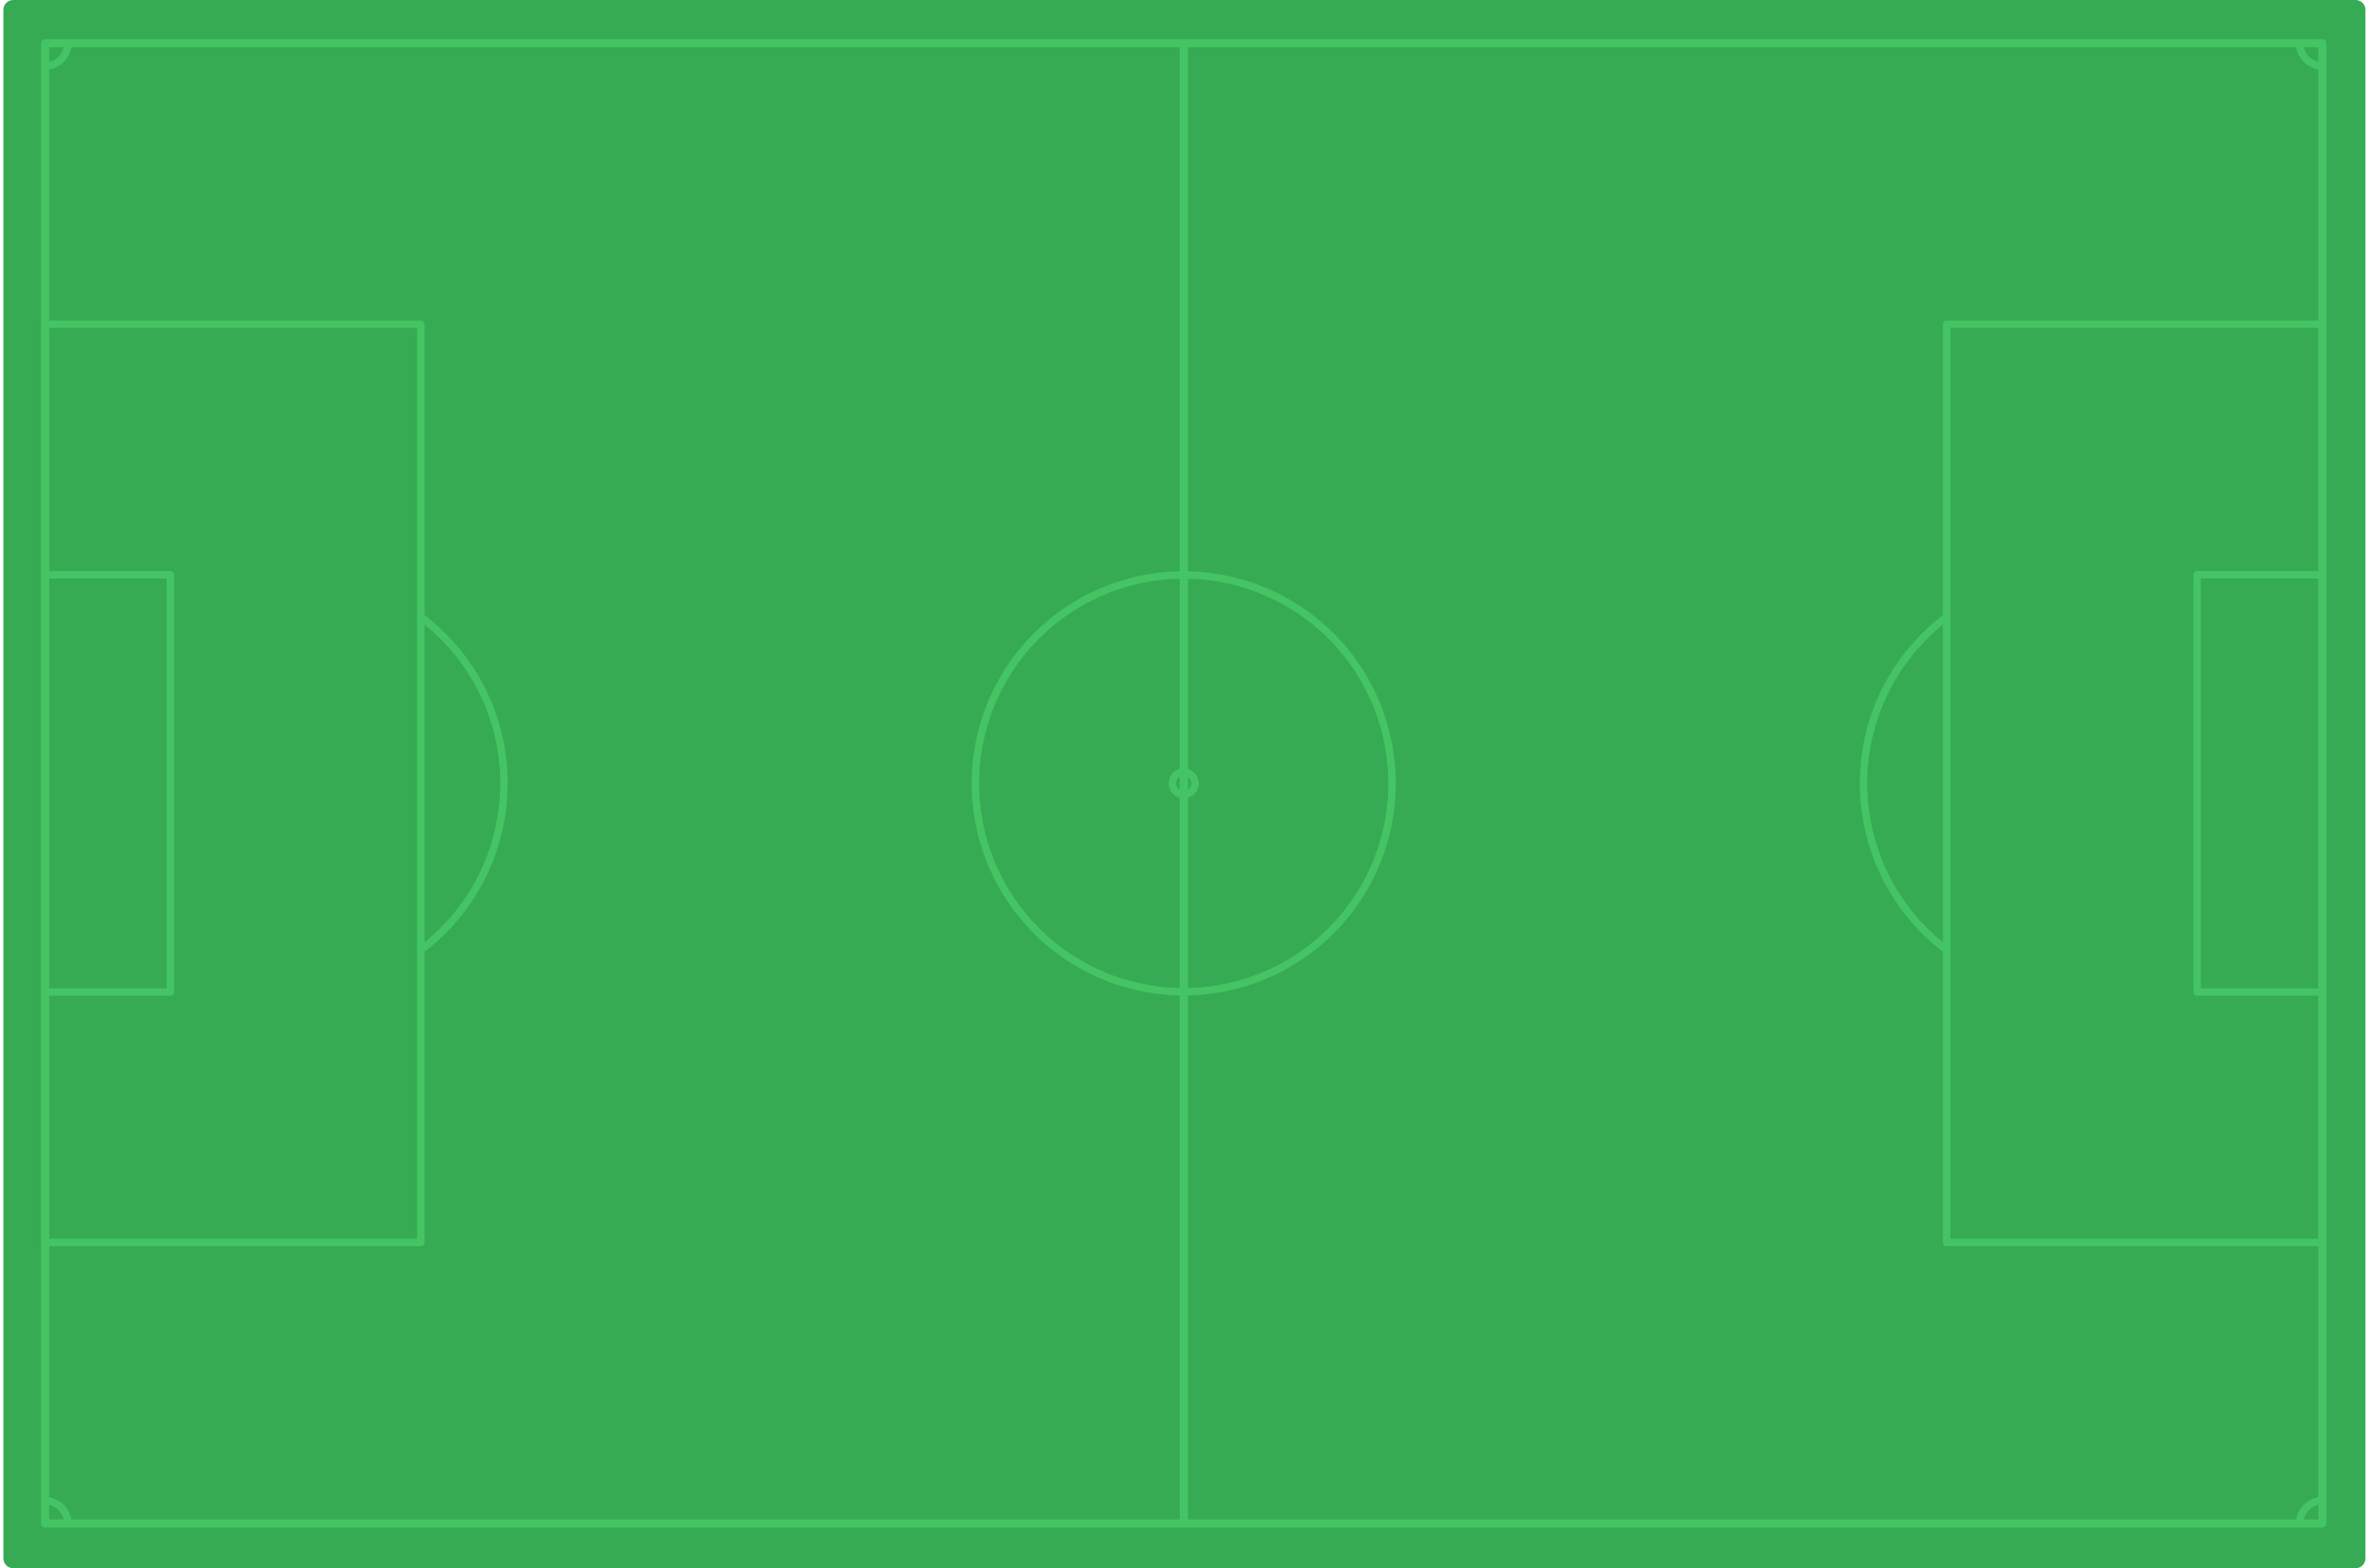<?xml version="1.0" encoding="UTF-8"?>
<svg width="640px" height="424px" viewBox="0 0 640 424" version="1.1" xmlns="http://www.w3.org/2000/svg" xmlns:xlink="http://www.w3.org/1999/xlink">
    <!-- Generator: Sketch 55.2 (78181) - https://sketchapp.com -->
    <title>Group 33</title>
    <desc>Created with Sketch.</desc>
    <g id="Football" stroke="none" stroke-width="1" fill="none" fill-rule="evenodd">
        <g id="Football-Match-Lineup" transform="translate(-468, -499)">
            <g id="Group-25" transform="translate(300, 459)">
                <g id="Group-24" transform="translate(168, 40)">
                    <g id="Group-33">
                        <path d="M3.579,-1.78628071e-17 L636.912,-1.78628071e-17 C638.385,-6.3075911e-14 639.579,1.194 639.579,2.667 L639.579,421.333 C639.579,422.806 638.385,424 636.912,424 L3.579,424 C2.106,424 0.912,422.806 0.912,421.333 L0.912,2.667 C0.912,1.194 2.106,-9.51728392e-15 3.579,-1.78628071e-17 Z" id="Rectangle-Copy-9" fill="#36AB53"></path>
                        <rect id="Rectangle" stroke="#45C465" stroke-width="2.189" stroke-linecap="round" stroke-linejoin="round" x="12.199" y="11.676" width="615.735" height="400.237"></rect>
                        <polyline id="Path" stroke="#45C465" stroke-width="2.007" stroke-linecap="round" stroke-linejoin="round" points="12.199 268.198 46.065 268.198 46.065 155.393 12.199 155.393"></polyline>
                        <polygon id="Path" stroke="#45C465" stroke-width="2.007" stroke-linecap="round" stroke-linejoin="round" points="12.199 189.259 12.199 87.66 113.796 87.66 113.796 211.795 113.796 335.931 12.199 335.931 12.199 234.332"></polygon>
                        <path d="M113.796,166.768 C120.273,171.732 125.683,177.919 129.554,185.118 C133.406,192.279 135.673,200.269 136.167,208.385 C136.66,216.502 135.368,224.705 132.414,232.28 C129.461,239.853 124.847,246.765 118.988,252.398 C117.345,253.978 115.604,255.438 113.795,256.821" id="Path" stroke="#45C465" stroke-width="2.007" stroke-linecap="round" stroke-linejoin="round"></path>
                        <path d="M323.146,211.795 C323.146,209.916 321.399,208.442 319.548,208.761 C317.696,209.079 316.539,211.048 317.165,212.821 C318.287,215.996 323.147,215.164 323.146,211.795 Z" id="Path" stroke="#45C465" stroke-width="2.007" stroke-linecap="round" stroke-linejoin="round"></path>
                        <path d="M526.339,166.768 C519.865,171.733 514.449,177.917 510.58,185.118 C506.733,192.279 504.456,200.268 503.967,208.385 C503.477,216.503 504.767,224.7 507.719,232.28 C510.67,239.853 515.288,246.765 521.146,252.398 C522.788,253.978 524.531,255.436 526.339,256.821" id="Path" stroke="#45C465" stroke-width="2.007" stroke-linecap="round" stroke-linejoin="round"></path>
                        <polygon id="Path" stroke="#45C465" stroke-width="2.007" stroke-linecap="round" stroke-linejoin="round" points="627.935 189.259 627.935 87.66 526.339 87.66 526.339 211.795 526.339 335.931 627.935 335.931 627.935 234.332"></polygon>
                        <polyline id="Path" stroke="#45C465" stroke-width="2.007" stroke-linecap="round" stroke-linejoin="round" points="627.935 268.198 594.07 268.198 594.07 155.393 627.935 155.393"></polyline>
                        <path d="M12.199,405.756 C15.555,405.74 18.355,408.571 18.357,411.913" id="Path" stroke="#45C465" stroke-width="2.007" stroke-linecap="round" stroke-linejoin="round"></path>
                        <path d="M12.199,17.834 C15.555,17.832 18.355,15.033 18.357,11.676" id="Path" stroke="#45C465" stroke-width="2.007" stroke-linecap="round" stroke-linejoin="round"></path>
                        <path d="M627.935,17.834 C624.582,17.832 621.776,15.033 621.777,11.676" id="Path" stroke="#45C465" stroke-width="2.007" stroke-linecap="round" stroke-linejoin="round"></path>
                        <path d="M627.935,405.756 C624.582,405.74 621.776,408.571 621.777,411.913" id="Path" stroke="#45C465" stroke-width="2.007" stroke-linecap="round" stroke-linejoin="round"></path>
                        <path d="M376.408,211.795 C376.335,203.592 374.625,195.497 371.158,188.047 C367.709,180.633 362.64,173.992 356.386,168.723 C350.133,163.453 342.738,159.573 334.847,157.427 C326.957,155.283 318.611,154.881 310.552,156.263 C302.492,157.646 294.758,160.8 288.031,165.449 C281.304,170.098 275.622,176.221 271.48,183.272 C267.34,190.323 264.767,198.271 263.984,206.411 C263.202,214.549 264.217,222.843 266.941,230.552 C269.664,238.265 274.08,245.352 279.797,251.199 C285.512,257.045 292.511,261.615 300.159,264.502 C307.807,267.39 316.075,268.588 324.229,267.983 C332.383,267.378 340.387,264.979 347.527,260.991 C354.664,257.006 360.913,251.458 365.703,244.832 C370.499,238.204 373.815,230.546 375.376,222.515 C376.065,218.979 376.375,215.396 376.408,211.795 Z" id="Path" stroke="#45C465" stroke-width="2.007" stroke-linecap="round" stroke-linejoin="round"></path>
                        <path d="M320.067,411.913 L320.067,11.676" id="Path" stroke="#45C465" stroke-width="2.007" stroke-linecap="round" stroke-linejoin="round"></path>
                        <path d="M320.067,411.913 L320.067,11.676" id="Path" stroke="#45C465" stroke-width="2.189" stroke-linecap="round" stroke-linejoin="round"></path>
                    </g>
                </g>
            </g>
        </g>
    </g>
</svg>